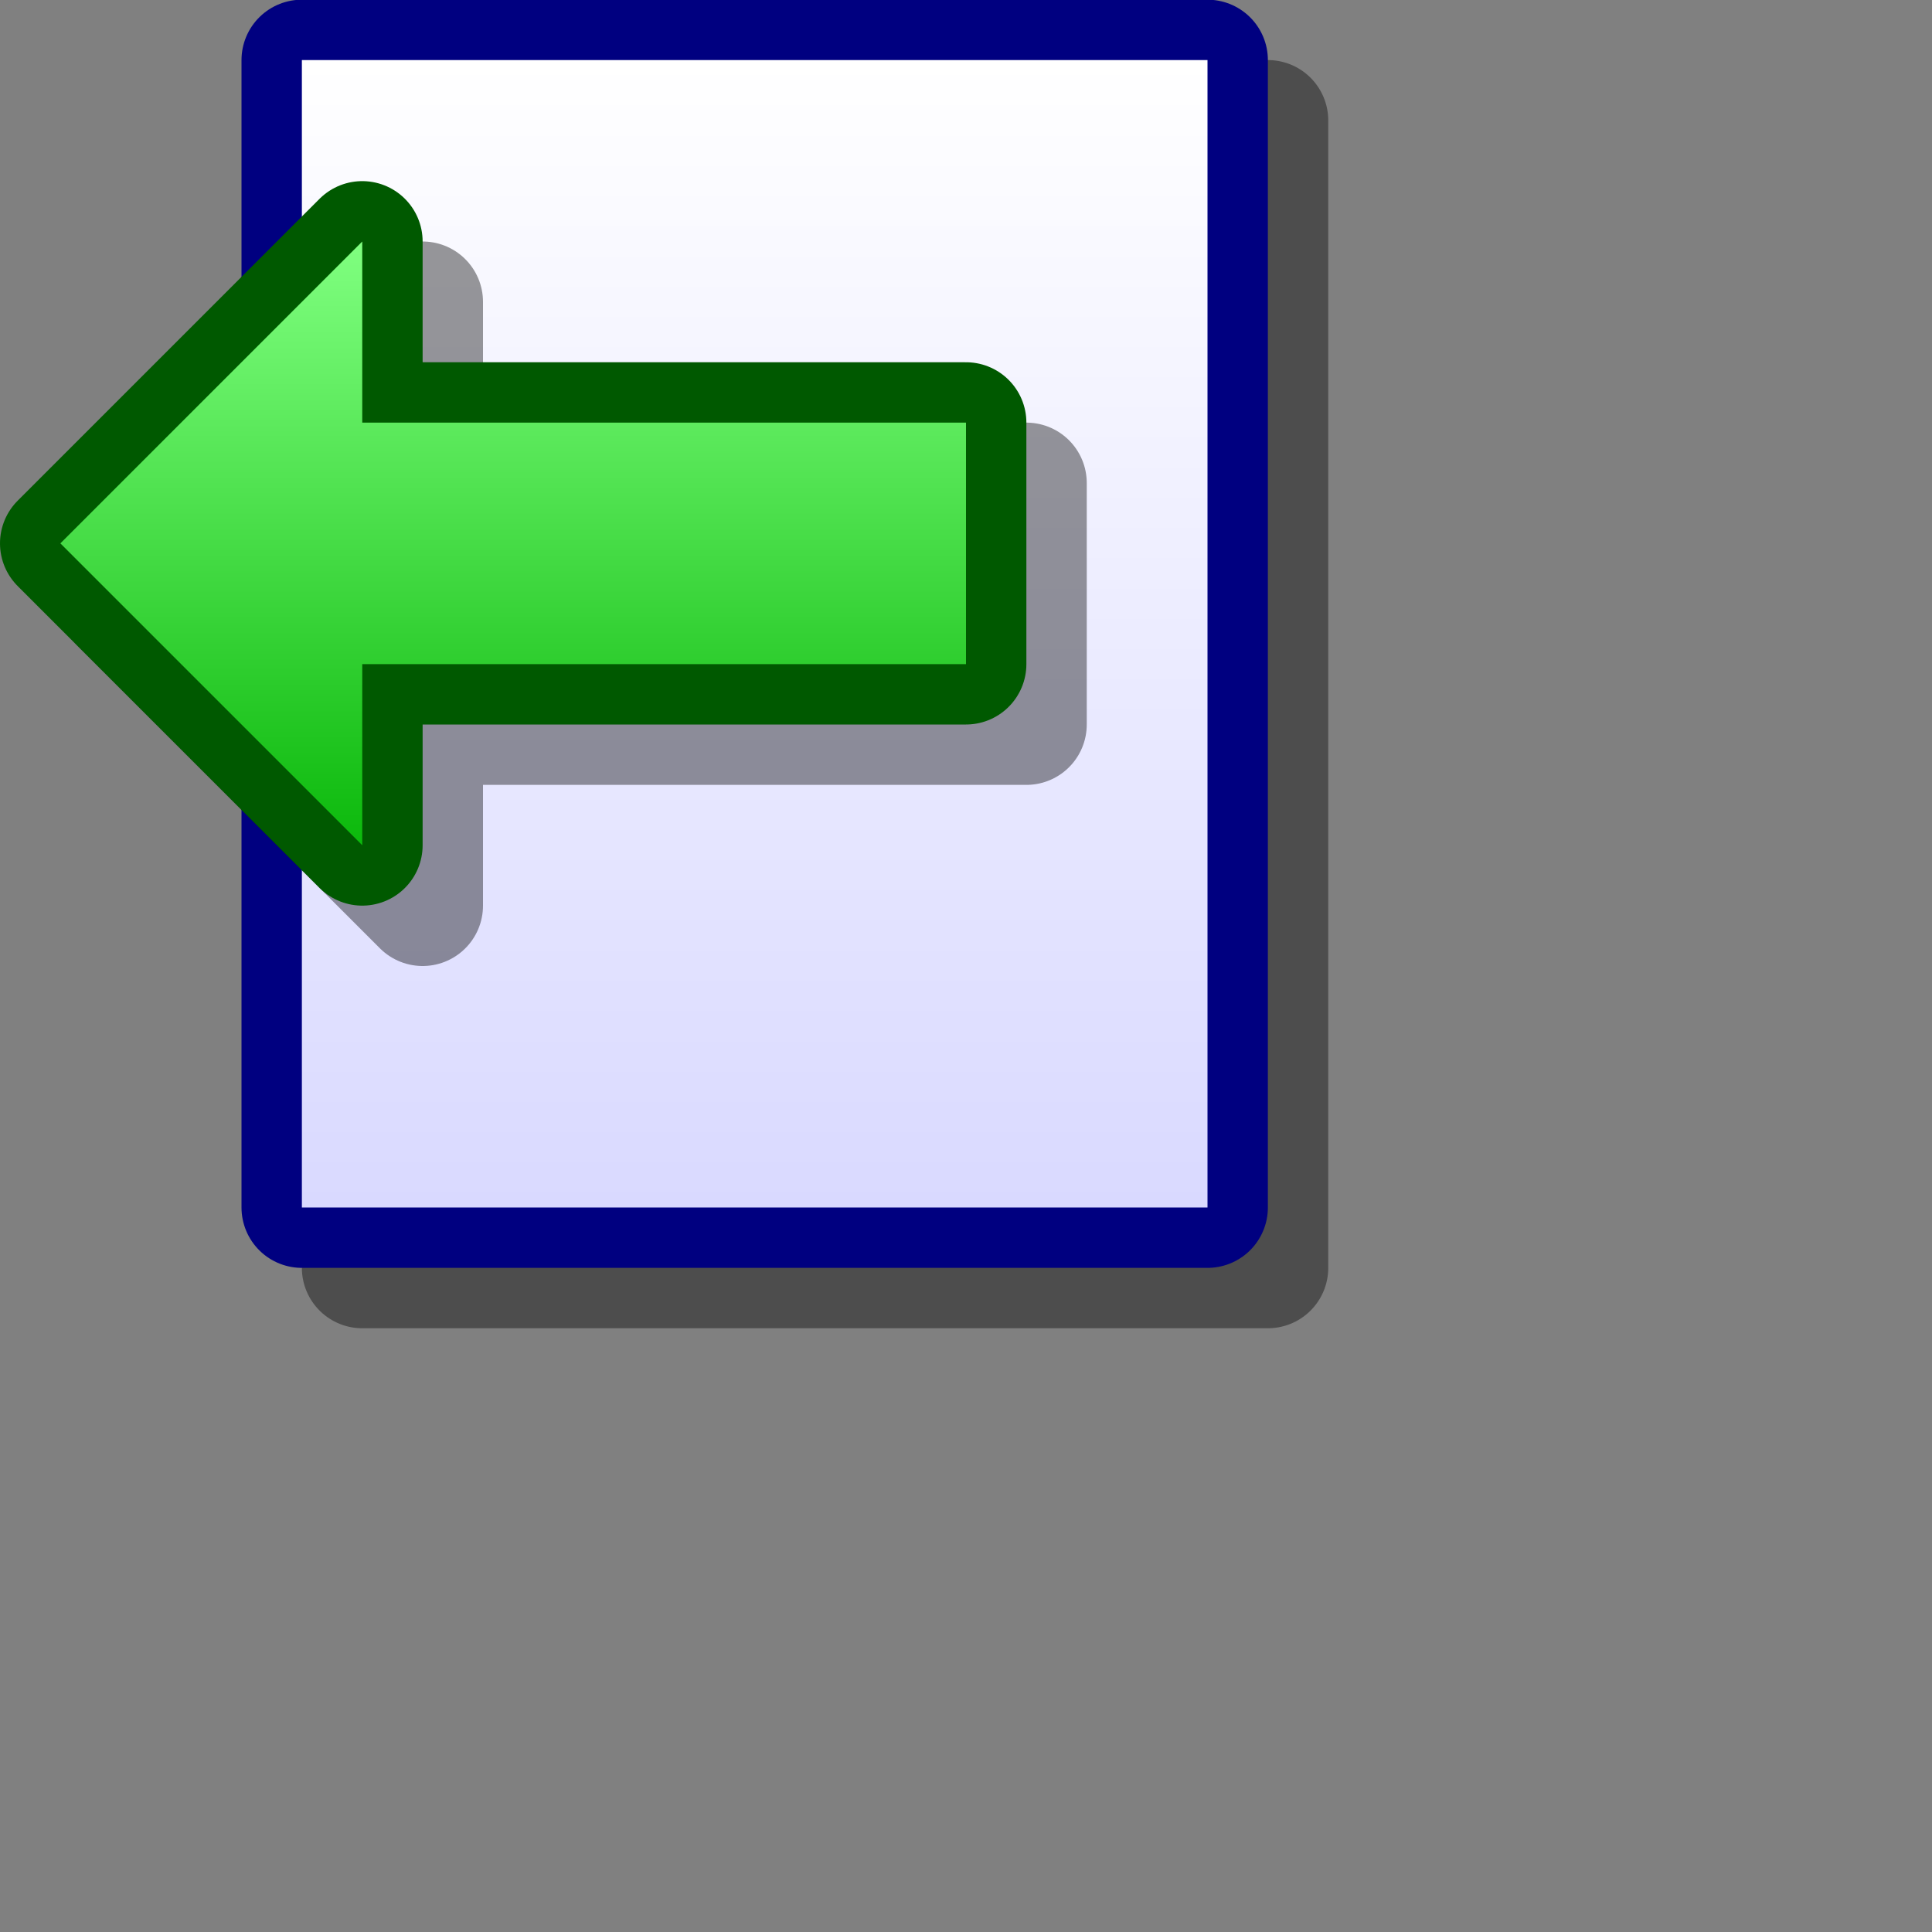 <?xml version="1.0" encoding="UTF-8" standalone="yes"?>
<svg version="1.1" width="64" height="64" color-interpolation="linearRGB"
     xmlns:svg="http://www.w3.org/2000/svg" xmlns="http://www.w3.org/2000/svg">
 <rect width="100%" height="100%" fill="#808080" stroke="none"/>
 <g>
  <path style="fill:none; stroke:#000000; stroke-opacity:0.4; stroke-width:4; stroke-linecap:round; stroke-linejoin:round"
        d="M10 1.99H40V40H10V1.99z"
        transform="matrix(1,0,0,1,2,2)"
  />
  <path style="fill:none; stroke:#000080; stroke-width:4; stroke-linecap:round; stroke-linejoin:round"
        d="M10 1.99H40V40H10V1.99z"
  />
  <linearGradient id="gradient0" gradientUnits="userSpaceOnUse" x1="128" y1="1.99" x2="128" y2="40">
   <stop offset="0" stop-color="#ffffff"/>
   <stop offset="1" stop-color="#d9d9ff"/>
  </linearGradient>
  <path style="fill:url(#gradient0)"
        d="M10 1.99H40V40H10V1.99z"
  />
  <path style="fill:none; stroke:#000000; stroke-opacity:0.4; stroke-width:4; stroke-linecap:round; stroke-linejoin:round"
        d="M32 14H12V8L2 18L12 28V22H32V14z"
        transform="matrix(1,0,0,1,2,2)"
  />
  <path style="fill:none; stroke:#005900; stroke-width:4; stroke-linecap:round; stroke-linejoin:round"
        d="M32 14H12V8L2 18L12 28V22H32V14z"
  />
  <linearGradient id="gradient1" gradientUnits="userSpaceOnUse" x1="128" y1="8" x2="128" y2="30">
   <stop offset="0" stop-color="#80ff80"/>
   <stop offset="1" stop-color="#00b200"/>
  </linearGradient>
  <path style="fill:url(#gradient1)"
        d="M32 14H12V8L2 18L12 28V22H32V14z"
  />
 </g>
</svg>
